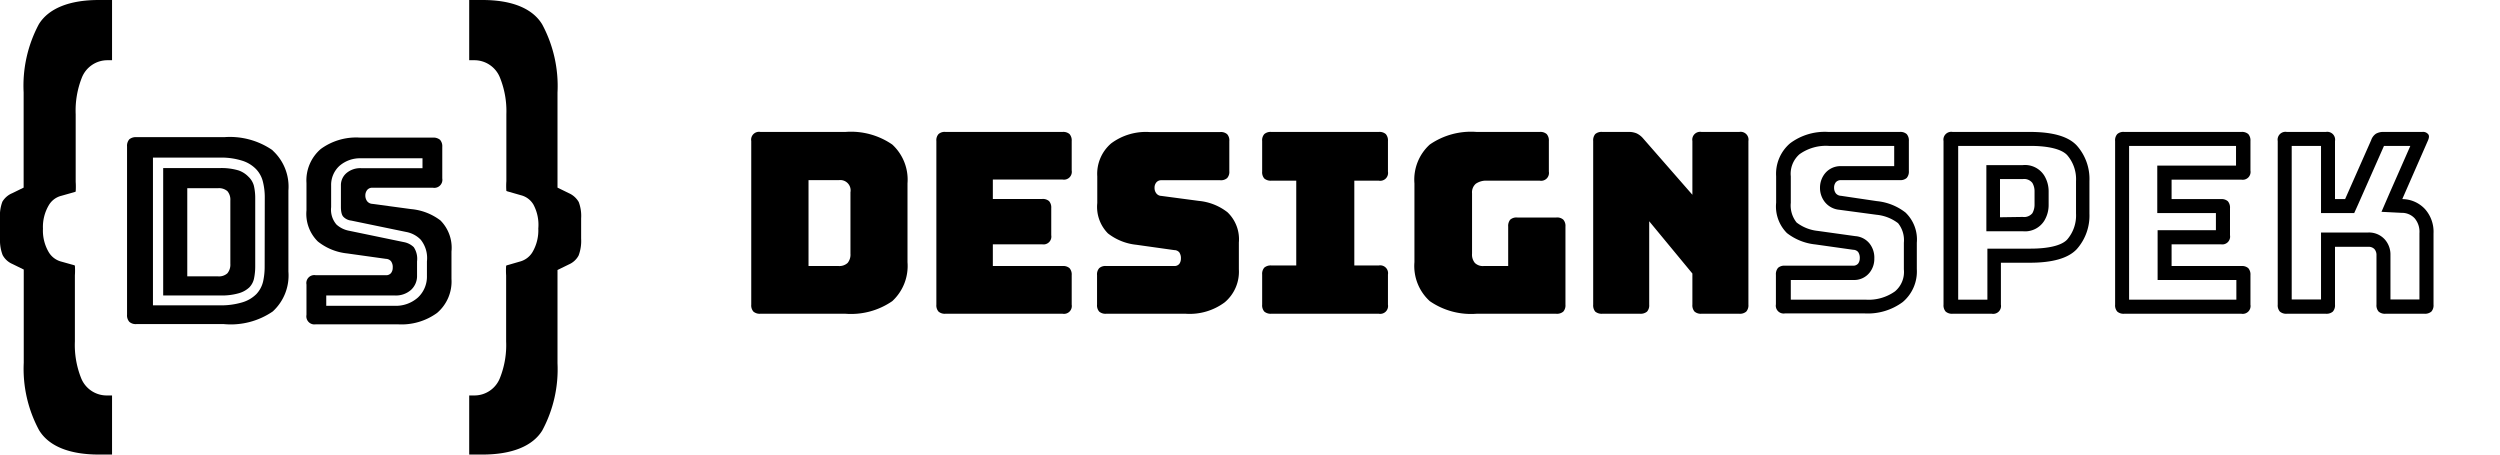 <svg id="Layer_1" data-name="Layer 1" xmlns="http://www.w3.org/2000/svg" viewBox="0 0 220 40"><title>ds-horiz</title><path d="M74.4,27.61H66.91a.85.85,0,0,1-.61-.19.83.83,0,0,1-.19-.61V12.41a.69.69,0,0,1,.8-.8H74.4a6.39,6.39,0,0,1,4.12,1.11,4.2,4.2,0,0,1,1.34,3.42v6.93a4.21,4.21,0,0,1-1.34,3.43A6.39,6.39,0,0,1,74.4,27.61ZM71.15,15.85v7.56H73.8a1.07,1.07,0,0,0,.79-.27,1.15,1.15,0,0,0,.25-.82v-5.4a.91.91,0,0,0-1-1.07ZM93.51,27.61H83.2a.84.84,0,0,1-.61-.19.83.83,0,0,1-.19-.61V12.41a.81.81,0,0,1,.19-.61.8.8,0,0,1,.61-.19H93.51a.83.83,0,0,1,.61.19.85.85,0,0,1,.19.61V15a.69.69,0,0,1-.8.8H87.37v1.71h4.34a.83.83,0,0,1,.61.19.85.85,0,0,1,.19.61V20.7a.69.69,0,0,1-.8.8H87.37v1.91h6.14a.83.83,0,0,1,.61.19.85.85,0,0,1,.19.61v2.6a.69.69,0,0,1-.8.8Zm10.83,0h-7a.84.84,0,0,1-.61-.19.83.83,0,0,1-.19-.61v-2.6a.81.81,0,0,1,.19-.61.8.8,0,0,1,.61-.19h6a.54.54,0,0,0,.44-.19.78.78,0,0,0,.14-.46.91.91,0,0,0-.14-.55.57.57,0,0,0-.44-.2L100,21.54a4.87,4.87,0,0,1-2.5-1,3.32,3.32,0,0,1-.94-2.67V15.52a3.53,3.53,0,0,1,1.22-2.9,5.11,5.11,0,0,1,3.38-1h6.22a.83.83,0,0,1,.61.19.81.81,0,0,1,.19.61v2.64a.81.81,0,0,1-.19.61.83.83,0,0,1-.61.19h-5.18a.55.55,0,0,0-.44.19.71.71,0,0,0-.16.48.76.76,0,0,0,.16.49.57.57,0,0,0,.44.22l3.31.44a4.83,4.83,0,0,1,2.51,1,3.28,3.28,0,0,1,1,2.66V23.7a3.52,3.52,0,0,1-1.24,2.9A5.16,5.16,0,0,1,104.34,27.61Zm7.53,0a.87.87,0,0,1-.61-.19.83.83,0,0,1-.19-.61V24.16a.83.83,0,0,1,.19-.61.87.87,0,0,1,.61-.19h2.2V15.9h-2.2a.87.87,0,0,1-.61-.19.83.83,0,0,1-.19-.61V12.41a.81.81,0,0,1,.19-.61.83.83,0,0,1,.61-.19h9.47a.83.83,0,0,1,.61.19.85.85,0,0,1,.19.61V15.1a.69.69,0,0,1-.8.8h-2.16v7.46h2.16a.69.69,0,0,1,.8.8v2.65a.69.69,0,0,1-.8.8Zm25.07,0h-7a6.38,6.38,0,0,1-4.12-1.11,4.18,4.18,0,0,1-1.35-3.43V16.14a4.17,4.17,0,0,1,1.35-3.42,6.38,6.38,0,0,1,4.12-1.11h5.56a.83.83,0,0,1,.61.19.85.85,0,0,1,.19.61V15.1a.69.69,0,0,1-.8.8h-4.63a1.59,1.59,0,0,0-1,.27,1,1,0,0,0-.33.84v5.31a1.15,1.15,0,0,0,.25.82,1,1,0,0,0,.77.27h2.16V19.94a.87.87,0,0,1,.18-.61.84.84,0,0,1,.62-.19h3.44a.81.81,0,0,1,.61.19.83.83,0,0,1,.19.61v6.87a.83.83,0,0,1-.19.61A.85.85,0,0,1,136.94,27.61Zm7.39,0H141a.88.88,0,0,1-.62-.19.87.87,0,0,1-.18-.61V12.41a.86.86,0,0,1,.18-.61.84.84,0,0,1,.62-.19h2.31a1.75,1.75,0,0,1,.72.13,1.77,1.77,0,0,1,.59.47l4.31,4.93V12.41a.69.69,0,0,1,.8-.8h3.33a.69.69,0,0,1,.8.8v14.4a.83.83,0,0,1-.19.61.85.85,0,0,1-.61.19h-3.33a.85.85,0,0,1-.61-.19.83.83,0,0,1-.19-.61V24.07l-3.8-4.6v7.34a.83.83,0,0,1-.19.61A.87.87,0,0,1,144.33,27.61Zm22.36-14.77v1.78H162a1.76,1.76,0,0,0-1.4.64,2,2,0,0,0-.44,1.26,2,2,0,0,0,.42,1.25,1.84,1.84,0,0,0,1.28.69l3.28.44a3.71,3.71,0,0,1,1.89.74,2.38,2.38,0,0,1,.51,1.72V23.7a2.23,2.23,0,0,1-.78,1.94,4,4,0,0,1-2.58.73h-6.59V24.64h5.54a1.73,1.73,0,0,0,1.41-.67,1.92,1.92,0,0,0,.4-1.21,2,2,0,0,0-.42-1.33,1.77,1.77,0,0,0-1.25-.65l-3.3-.46a3.68,3.68,0,0,1-1.87-.74,2.4,2.4,0,0,1-.51-1.73V15.52a2.28,2.28,0,0,1,.77-1.95,4,4,0,0,1,2.59-.73h5.79m.44-1.23H160.9a5.1,5.1,0,0,0-3.37,1,3.53,3.53,0,0,0-1.23,2.9v2.33a3.32,3.32,0,0,0,.95,2.67,4.87,4.87,0,0,0,2.5,1l3.33.47a.59.59,0,0,1,.44.2.91.91,0,0,1,.14.55.78.78,0,0,1-.14.46.55.55,0,0,1-.44.19h-6a.83.83,0,0,0-.61.19.85.85,0,0,0-.19.61v2.6a.69.69,0,0,0,.8.8h7a5.16,5.16,0,0,0,3.36-1,3.52,3.52,0,0,0,1.24-2.9V21.36a3.28,3.28,0,0,0-1-2.66,4.86,4.86,0,0,0-2.51-1L162,17.23a.61.61,0,0,1-.45-.22.81.81,0,0,1-.15-.49.76.76,0,0,1,.15-.48.59.59,0,0,1,.45-.19h5.18a.83.83,0,0,0,.61-.19.85.85,0,0,0,.19-.61V12.41a.85.85,0,0,0-.19-.61.83.83,0,0,0-.61-.19Zm11.5,1.23c1.6,0,2.75.29,3.23.81a3.23,3.23,0,0,1,.78,2.29v2.85a3.24,3.24,0,0,1-.78,2.29c-.48.52-1.63.8-3.23.8h-3.79v4.49h-2.57V12.84h6.36m-3.83,7.51H178a2,2,0,0,0,1.9-.93,2.66,2.66,0,0,0,.38-1.39V16.85a2.66,2.66,0,0,0-.38-1.39,2,2,0,0,0-1.9-.93H174.8v5.82m3.83-8.74h-6.8a.69.69,0,0,0-.8.8v14.4a.83.83,0,0,0,.19.61.85.85,0,0,0,.61.19h3.45a.69.69,0,0,0,.8-.8V23.12h2.55c2,0,3.39-.4,4.13-1.2a4.44,4.44,0,0,0,1.11-3.13V15.94a4.42,4.42,0,0,0-1.11-3.13c-.74-.8-2.11-1.2-4.13-1.2ZM176,19.12V15.76h2a.91.91,0,0,1,.85.34,1.44,1.44,0,0,1,.19.75V18a1.51,1.51,0,0,1-.19.76.93.93,0,0,1-.85.33Zm20.77-6.28v1.73h-6.93v4.18H195v1.51h-5.13v4.38h6.93v1.73h-9.44V12.84h9.44m.44-1.23H186.93a.8.8,0,0,0-.61.19.81.81,0,0,0-.19.61v14.4a.83.83,0,0,0,.19.61.84.84,0,0,0,.61.19h10.31a.69.69,0,0,0,.8-.8v-2.6a.85.85,0,0,0-.19-.61.83.83,0,0,0-.61-.19H191.1V21.5h4.34a.69.69,0,0,0,.8-.8V18.32a.85.85,0,0,0-.19-.61.83.83,0,0,0-.61-.19H191.1V15.81h6.14a.69.69,0,0,0,.8-.8v-2.6a.85.85,0,0,0-.19-.61.83.83,0,0,0-.61-.19Zm14.87,1.23L210.28,17l-.71,1.64,1.78.09a1.53,1.53,0,0,1,1.14.48,1.83,1.83,0,0,1,.42,1.31v5.83h-2.55v-3.9a2,2,0,0,0-.49-1.37,1.87,1.87,0,0,0-1.45-.62h-4.17v5.89h-2.58V12.84h2.58v5.91h2.92l.33-.73,2.29-5.18h2.32m1.08-1.23h-3.42a1.31,1.31,0,0,0-.69.16,1.11,1.11,0,0,0-.42.57l-2.29,5.18h-.89V12.41a.69.69,0,0,0-.8-.8h-3.44a.69.69,0,0,0-.8.8v14.4a.83.83,0,0,0,.19.61.85.85,0,0,0,.61.19h3.44a.85.85,0,0,0,.61-.19.83.83,0,0,0,.19-.61V21.72h2.94a.69.69,0,0,1,.53.2.79.79,0,0,1,.18.55v4.34a.83.83,0,0,0,.19.61.84.84,0,0,0,.61.19h3.42a.87.87,0,0,0,.61-.19.83.83,0,0,0,.19-.61V20.54a3,3,0,0,0-.75-2.14,2.76,2.76,0,0,0-2-.88l2.27-5.18c.1-.24.11-.42,0-.54a.58.58,0,0,0-.51-.19Z"/><path d="M8.69,40c-2.6,0-4.42-.75-5.26-2.16a11.36,11.36,0,0,1-1.34-5.92v-8.2l-1-.49a1.76,1.76,0,0,1-.86-.79A3.65,3.65,0,0,1,0,21V19.19a3.47,3.47,0,0,1,.21-1.44A1.82,1.82,0,0,1,1.08,17l1-.49V8.13a11.48,11.48,0,0,1,1.34-6C4.27.75,6.09,0,8.69,0H9.86V5.3H9.44A2.42,2.42,0,0,0,7.2,6.84a7.87,7.87,0,0,0-.54,3.21V16a6.18,6.18,0,0,1,0,.86.88.88,0,0,1-.2.07h0l-1.06.3a1.78,1.78,0,0,0-1.1.82,3.76,3.76,0,0,0-.52,2.08,3.74,3.74,0,0,0,.52,2.08A1.82,1.82,0,0,0,5.32,23l1.07.3h0a.88.88,0,0,1,.2.07,6.31,6.31,0,0,1,0,.86v5.81a7.87,7.87,0,0,0,.54,3.21A2.42,2.42,0,0,0,9.44,34.8h.42V40Z"/><path d="M41.29,40V34.8h.42A2.41,2.41,0,0,0,44,33.25a7.79,7.79,0,0,0,.54-3.2V24.24a6.31,6.31,0,0,1,0-.86.88.88,0,0,1,.2-.07h0l1-.29a1.84,1.84,0,0,0,1.11-.82,3.78,3.78,0,0,0,.52-2.09A3.76,3.76,0,0,0,46.94,18a1.78,1.78,0,0,0-1.1-.82l-1.08-.31h0a.88.88,0,0,1-.2-.07,6.06,6.06,0,0,1,0-.86V10.05A7.87,7.87,0,0,0,44,6.84,2.42,2.42,0,0,0,41.71,5.3h-.42V0h1.17c2.6,0,4.42.75,5.26,2.16a11.48,11.48,0,0,1,1.34,6v8.35l1,.49a1.87,1.87,0,0,1,.87.78,3.47,3.47,0,0,1,.21,1.44V21a3.65,3.65,0,0,1-.22,1.48,1.76,1.76,0,0,1-.86.79l-1,.49v8.2a11.36,11.36,0,0,1-1.34,5.92C46.88,39.25,45.06,40,42.46,40Z"/><path d="M38.76,19.4a5,5,0,0,0-2.59-1l-3.4-.46a.62.62,0,0,1-.46-.23.83.83,0,0,1-.16-.5.78.78,0,0,1,.16-.49.57.57,0,0,1,.46-.2h5.32a.71.71,0,0,0,.83-.82V12.93a.86.86,0,0,0-.2-.63.91.91,0,0,0-.63-.19H31.7a5.28,5.28,0,0,0-3.47,1,3.64,3.64,0,0,0-1.26,3v2.4a3.41,3.41,0,0,0,1,2.74,4.94,4.94,0,0,0,2.57,1.05l3.43.48a.6.6,0,0,1,.44.21.88.88,0,0,1,.15.57.75.75,0,0,1-.15.47.55.55,0,0,1-.44.19H27.79a.7.7,0,0,0-.82.82v2.67a.71.71,0,0,0,.82.83H35a5.33,5.33,0,0,0,3.46-1,3.63,3.63,0,0,0,1.27-3v-2.4A3.41,3.41,0,0,0,38.76,19.4Zm-1.19,4.88a2.51,2.51,0,0,1-.78,1.89,2.92,2.92,0,0,1-2.08.74h-6V26h6a2,2,0,0,0,1.46-.49,1.65,1.65,0,0,0,.53-1.26V23a1.84,1.84,0,0,0-.29-1.25,1.69,1.69,0,0,0-.85-.44l-4.82-1a2.27,2.27,0,0,1-1.13-.55,2,2,0,0,1-.47-1.53V16.33a2.27,2.27,0,0,1,.74-1.74,2.76,2.76,0,0,1,1.91-.66h5.39v.87H31.79a1.87,1.87,0,0,0-1.31.44A1.4,1.4,0,0,0,30,16.33V18.2c0,.55.12.79.23.89a1.12,1.12,0,0,0,.67.32l4.83,1a2.38,2.38,0,0,1,1.29.68A2.58,2.58,0,0,1,37.57,23ZM21.86,15.55A2.2,2.2,0,0,0,21,15a5.23,5.23,0,0,0-1.64-.21h-5V26h5a5.39,5.39,0,0,0,1.67-.2,2.24,2.24,0,0,0,.91-.51,1.61,1.61,0,0,0,.41-.76,5.27,5.27,0,0,0,.11-1.08V17.43a4.73,4.73,0,0,0-.12-1.09A1.69,1.69,0,0,0,21.86,15.55Zm-1.59,7.66a1.19,1.19,0,0,1-.26.84,1.1,1.1,0,0,1-.81.27H16.48V16.56H19.2a1.14,1.14,0,0,1,.81.26,1.16,1.16,0,0,1,.26.83Zm3.7-10a6.59,6.59,0,0,0-4.24-1.14H12a.88.88,0,0,0-.62.19.86.86,0,0,0-.2.63v14.8a.86.86,0,0,0,.2.63.84.84,0,0,0,.62.2h7.7A6.52,6.52,0,0,0,24,27.41a4.29,4.29,0,0,0,1.38-3.51V16.77A4.31,4.31,0,0,0,24,13.25Zm-.68,10.23a6,6,0,0,1-.13,1.3,2.42,2.42,0,0,1-.6,1.14,2.92,2.92,0,0,1-1.25.73,6.56,6.56,0,0,1-2,.26H13.46v-13h5.85a6.12,6.12,0,0,1,2,.27,2.91,2.91,0,0,1,1.24.76,2.45,2.45,0,0,1,.6,1.15,5.56,5.56,0,0,1,.15,1.32Z"/></svg>